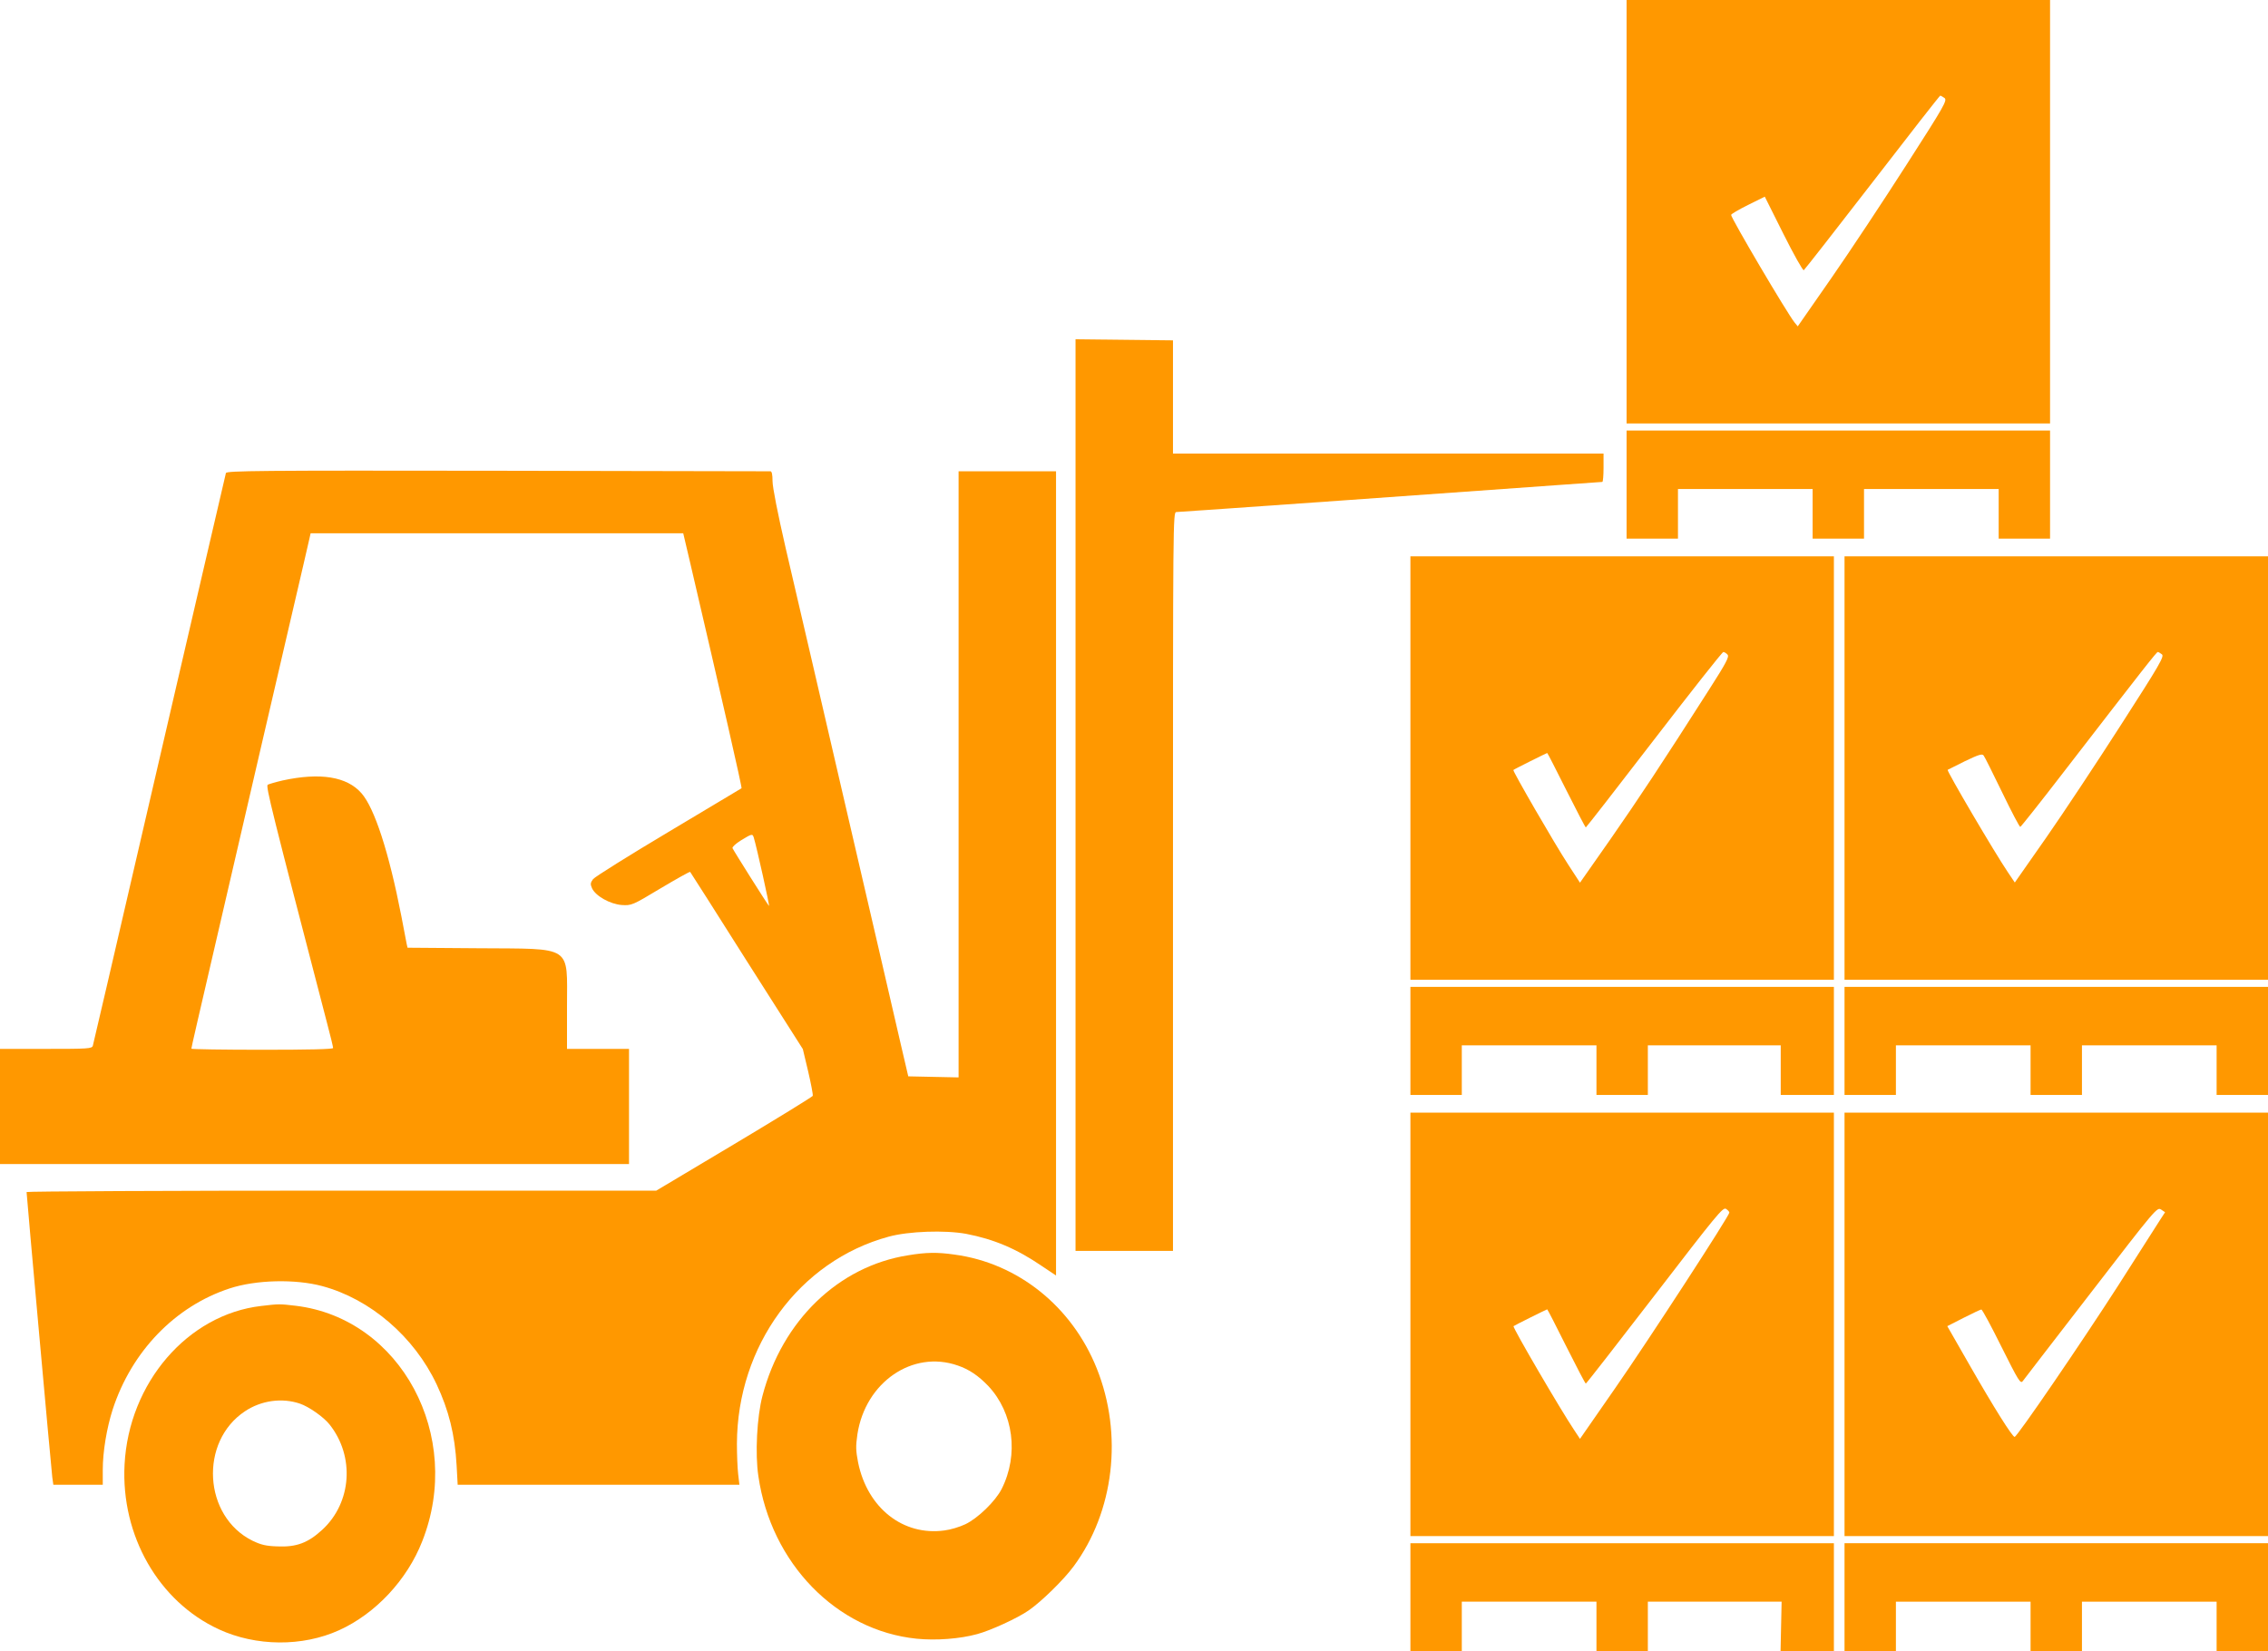 <?xml version="1.0" standalone="no"?>
<!DOCTYPE svg PUBLIC "-//W3C//DTD SVG 20010904//EN"
 "http://www.w3.org/TR/2001/REC-SVG-20010904/DTD/svg10.dtd">
<svg version="1.0" xmlns="http://www.w3.org/2000/svg"
 width="1280pt" height="932pt" viewBox="0 0 1280 932"
 preserveAspectRatio="xMidYMid meet">
<g transform="translate(0,932) scale(0.1,-0.1)"
fill="#ff9800" stroke="none">
<path d="M9180 8125 l0 -1195 1195 0 1195 0 0 1195 0 1195 -1195 0 -1195 0 0
-1195z m1794 642 c17 -13 2 -40 -215 -378 -128 -200 -318 -487 -423 -638
l-190 -273 -18 22 c-42 52 -358 588 -358 607 0 5 43 30 95 56 l95 47 105 -210
c58 -116 110 -208 115 -205 5 3 179 226 387 495 208 270 380 490 383 490 4 0
14 -6 24 -13z"/>
<path d="M6070 4833 l0 -2573 275 0 275 0 0 2085 c0 2044 0 2085 19 2085 18 0
1715 120 2192 155 113 8 209 15 212 15 4 0 7 36 7 80 l0 80 -1215 0 -1215 0 0
320 0 319 -275 3 -275 3 0 -2572z"/>
<path d="M9180 6585 l0 -305 145 0 145 0 0 140 0 140 380 0 380 0 0 -140 0
-140 145 0 145 0 0 140 0 140 380 0 380 0 0 -140 0 -140 145 0 145 0 0 305 0
305 -1195 0 -1195 0 0 -305z"/>
<path d="M1275 6650 c-2 -8 -56 -240 -120 -515 -64 -275 -138 -594 -165 -710
-63 -271 -289 -1246 -386 -1665 -42 -179 -78 -333 -80 -342 -5 -17 -26 -18
-265 -18 l-259 0 0 -325 0 -325 1775 0 1775 0 0 325 0 325 -175 0 -175 0 0
239 c0 350 38 325 -502 329 l-398 3 -5 22 c-2 12 -16 83 -30 157 -70 359 -151
609 -225 693 -82 94 -233 118 -445 72 -39 -9 -76 -20 -84 -24 -12 -8 21 -140
335 -1346 19 -71 34 -134 34 -140 0 -7 -140 -10 -400 -10 -220 0 -400 3 -400
6 0 6 28 128 200 869 72 311 158 680 190 820 33 140 107 460 165 710 58 250
109 467 112 483 l6 27 1051 0 1052 0 37 -157 c183 -785 296 -1278 292 -1282
-3 -2 -189 -113 -413 -247 -223 -133 -415 -253 -425 -266 -15 -21 -16 -28 -6
-51 20 -44 102 -90 168 -95 55 -3 58 -3 219 94 89 53 164 95 167 93 2 -2 146
-228 319 -502 l317 -498 30 -126 c16 -69 28 -131 26 -138 -3 -6 -203 -129
-444 -273 l-439 -262 -1777 0 c-977 0 -1777 -4 -1777 -8 0 -19 140 -1571 145
-1609 l6 -43 140 0 139 0 0 84 c0 102 22 235 56 341 107 328 352 582 660 683
149 49 371 54 523 13 271 -73 518 -285 645 -554 69 -147 103 -283 113 -458 l6
-109 795 0 795 0 -7 60 c-4 34 -7 111 -7 172 2 552 352 1031 856 1168 113 31
318 38 438 16 156 -30 284 -84 426 -181 l81 -54 0 2269 0 2270 -275 0 -275 0
0 -1710 0 -1711 -142 3 -142 3 -42 180 c-51 223 -181 781 -314 1355 -136 588
-246 1061 -336 1447 -45 196 -74 343 -74 377 0 38 -4 56 -12 56 -7 0 -700 1
-1541 3 -1350 2 -1528 0 -1532 -13z m2979 -2057 c16 -51 92 -393 86 -386 -12
13 -200 312 -206 326 -2 7 19 26 48 44 62 38 65 38 72 16z"/>
<path d="M7960 4985 l0 -1195 1195 0 1195 0 0 1195 0 1195 -1195 0 -1195 0 0
-1195z m1790 640 c10 -12 -7 -45 -101 -192 -275 -431 -397 -615 -559 -848
l-173 -247 -67 103 c-77 118 -314 528 -309 533 5 5 188 96 191 96 2 0 50 -94
108 -210 58 -115 107 -210 110 -210 3 1 176 223 385 495 209 272 385 495 391
495 6 0 17 -7 24 -15z"/>
<path d="M10410 4985 l0 -1195 1195 0 1195 0 0 1195 0 1195 -1195 0 -1195 0 0
-1195z m1791 642 c15 -11 -10 -55 -230 -397 -136 -212 -326 -499 -423 -638
l-177 -253 -39 58 c-74 109 -346 572 -340 578 2 1 46 23 98 49 77 37 97 43
105 32 6 -7 53 -102 105 -209 52 -108 98 -195 102 -194 4 1 112 137 239 302
467 605 530 685 537 685 4 0 14 -6 23 -13z"/>
<path d="M7960 3445 l0 -305 145 0 145 0 0 140 0 140 380 0 380 0 0 -140 0
-140 145 0 145 0 0 140 0 140 375 0 375 0 0 -140 0 -140 150 0 150 0 0 305 0
305 -1195 0 -1195 0 0 -305z"/>
<path d="M10410 3445 l0 -305 145 0 145 0 0 140 0 140 380 0 380 0 0 -140 0
-140 145 0 145 0 0 140 0 140 380 0 380 0 0 -140 0 -140 145 0 145 0 0 305 0
305 -1195 0 -1195 0 0 -305z"/>
<path d="M7960 1845 l0 -1195 1195 0 1195 0 0 1195 0 1195 -1195 0 -1195 0 0
-1195z m1800 631 c0 -18 -452 -714 -643 -989 l-200 -288 -33 50 c-74 110 -349
580 -342 586 4 4 187 95 190 95 2 0 50 -94 108 -210 58 -115 107 -210 110
-209 3 0 178 225 389 499 349 454 385 498 402 487 10 -6 19 -16 19 -21z"/>
<path d="M10410 1845 l0 -1195 1195 0 1195 0 0 1195 0 1195 -1195 0 -1195 0 0
-1195z m1776 582 c-18 -29 -122 -191 -231 -362 -201 -313 -571 -855 -585 -855
-13 0 -119 169 -254 405 l-126 220 92 47 c51 26 96 47 100 47 5 1 56 -94 114
-211 96 -192 107 -210 120 -193 7 10 181 235 386 501 366 475 372 482 395 467
l22 -15 -33 -51z"/>
<path d="M5125 2235 c-393 -62 -711 -369 -822 -794 -31 -118 -42 -327 -23
-452 71 -492 441 -872 893 -918 109 -11 244 -1 342 26 75 20 228 90 291 134
71 49 197 172 253 248 229 309 280 745 131 1117 -140 350 -445 595 -803 643
-97 14 -160 13 -262 -4z m280 -622 c65 -22 117 -58 172 -115 143 -152 174
-388 76 -582 -35 -69 -135 -166 -205 -199 -31 -15 -84 -31 -118 -35 -233 -32
-434 126 -487 383 -13 68 -14 91 -4 160 45 293 311 477 566 388z"/>
<path d="M1474 1949 c-415 -48 -747 -434 -771 -895 -21 -401 192 -773 532
-930 210 -97 472 -99 679 -5 205 93 384 284 469 502 235 594 -121 1257 -713
1329 -93 11 -94 11 -196 -1z m218 -551 c51 -17 135 -76 168 -118 143 -180 125
-440 -40 -593 -81 -75 -147 -100 -255 -95 -64 2 -92 9 -140 32 -277 137 -302
559 -42 731 92 61 208 77 309 43z"/>
<path d="M7960 305 l0 -305 145 0 145 0 0 140 0 140 380 0 380 0 0 -140 0
-140 145 0 145 0 0 140 0 140 378 0 377 0 -3 -140 -3 -140 150 0 151 0 0 305
0 305 -1195 0 -1195 0 0 -305z"/>
<path d="M10410 305 l0 -305 145 0 145 0 0 140 0 140 380 0 380 0 0 -140 0
-140 145 0 145 0 0 140 0 140 380 0 380 0 0 -140 0 -140 145 0 145 0 0 305 0
305 -1195 0 -1195 0 0 -305z"/>
</g>
</svg>
